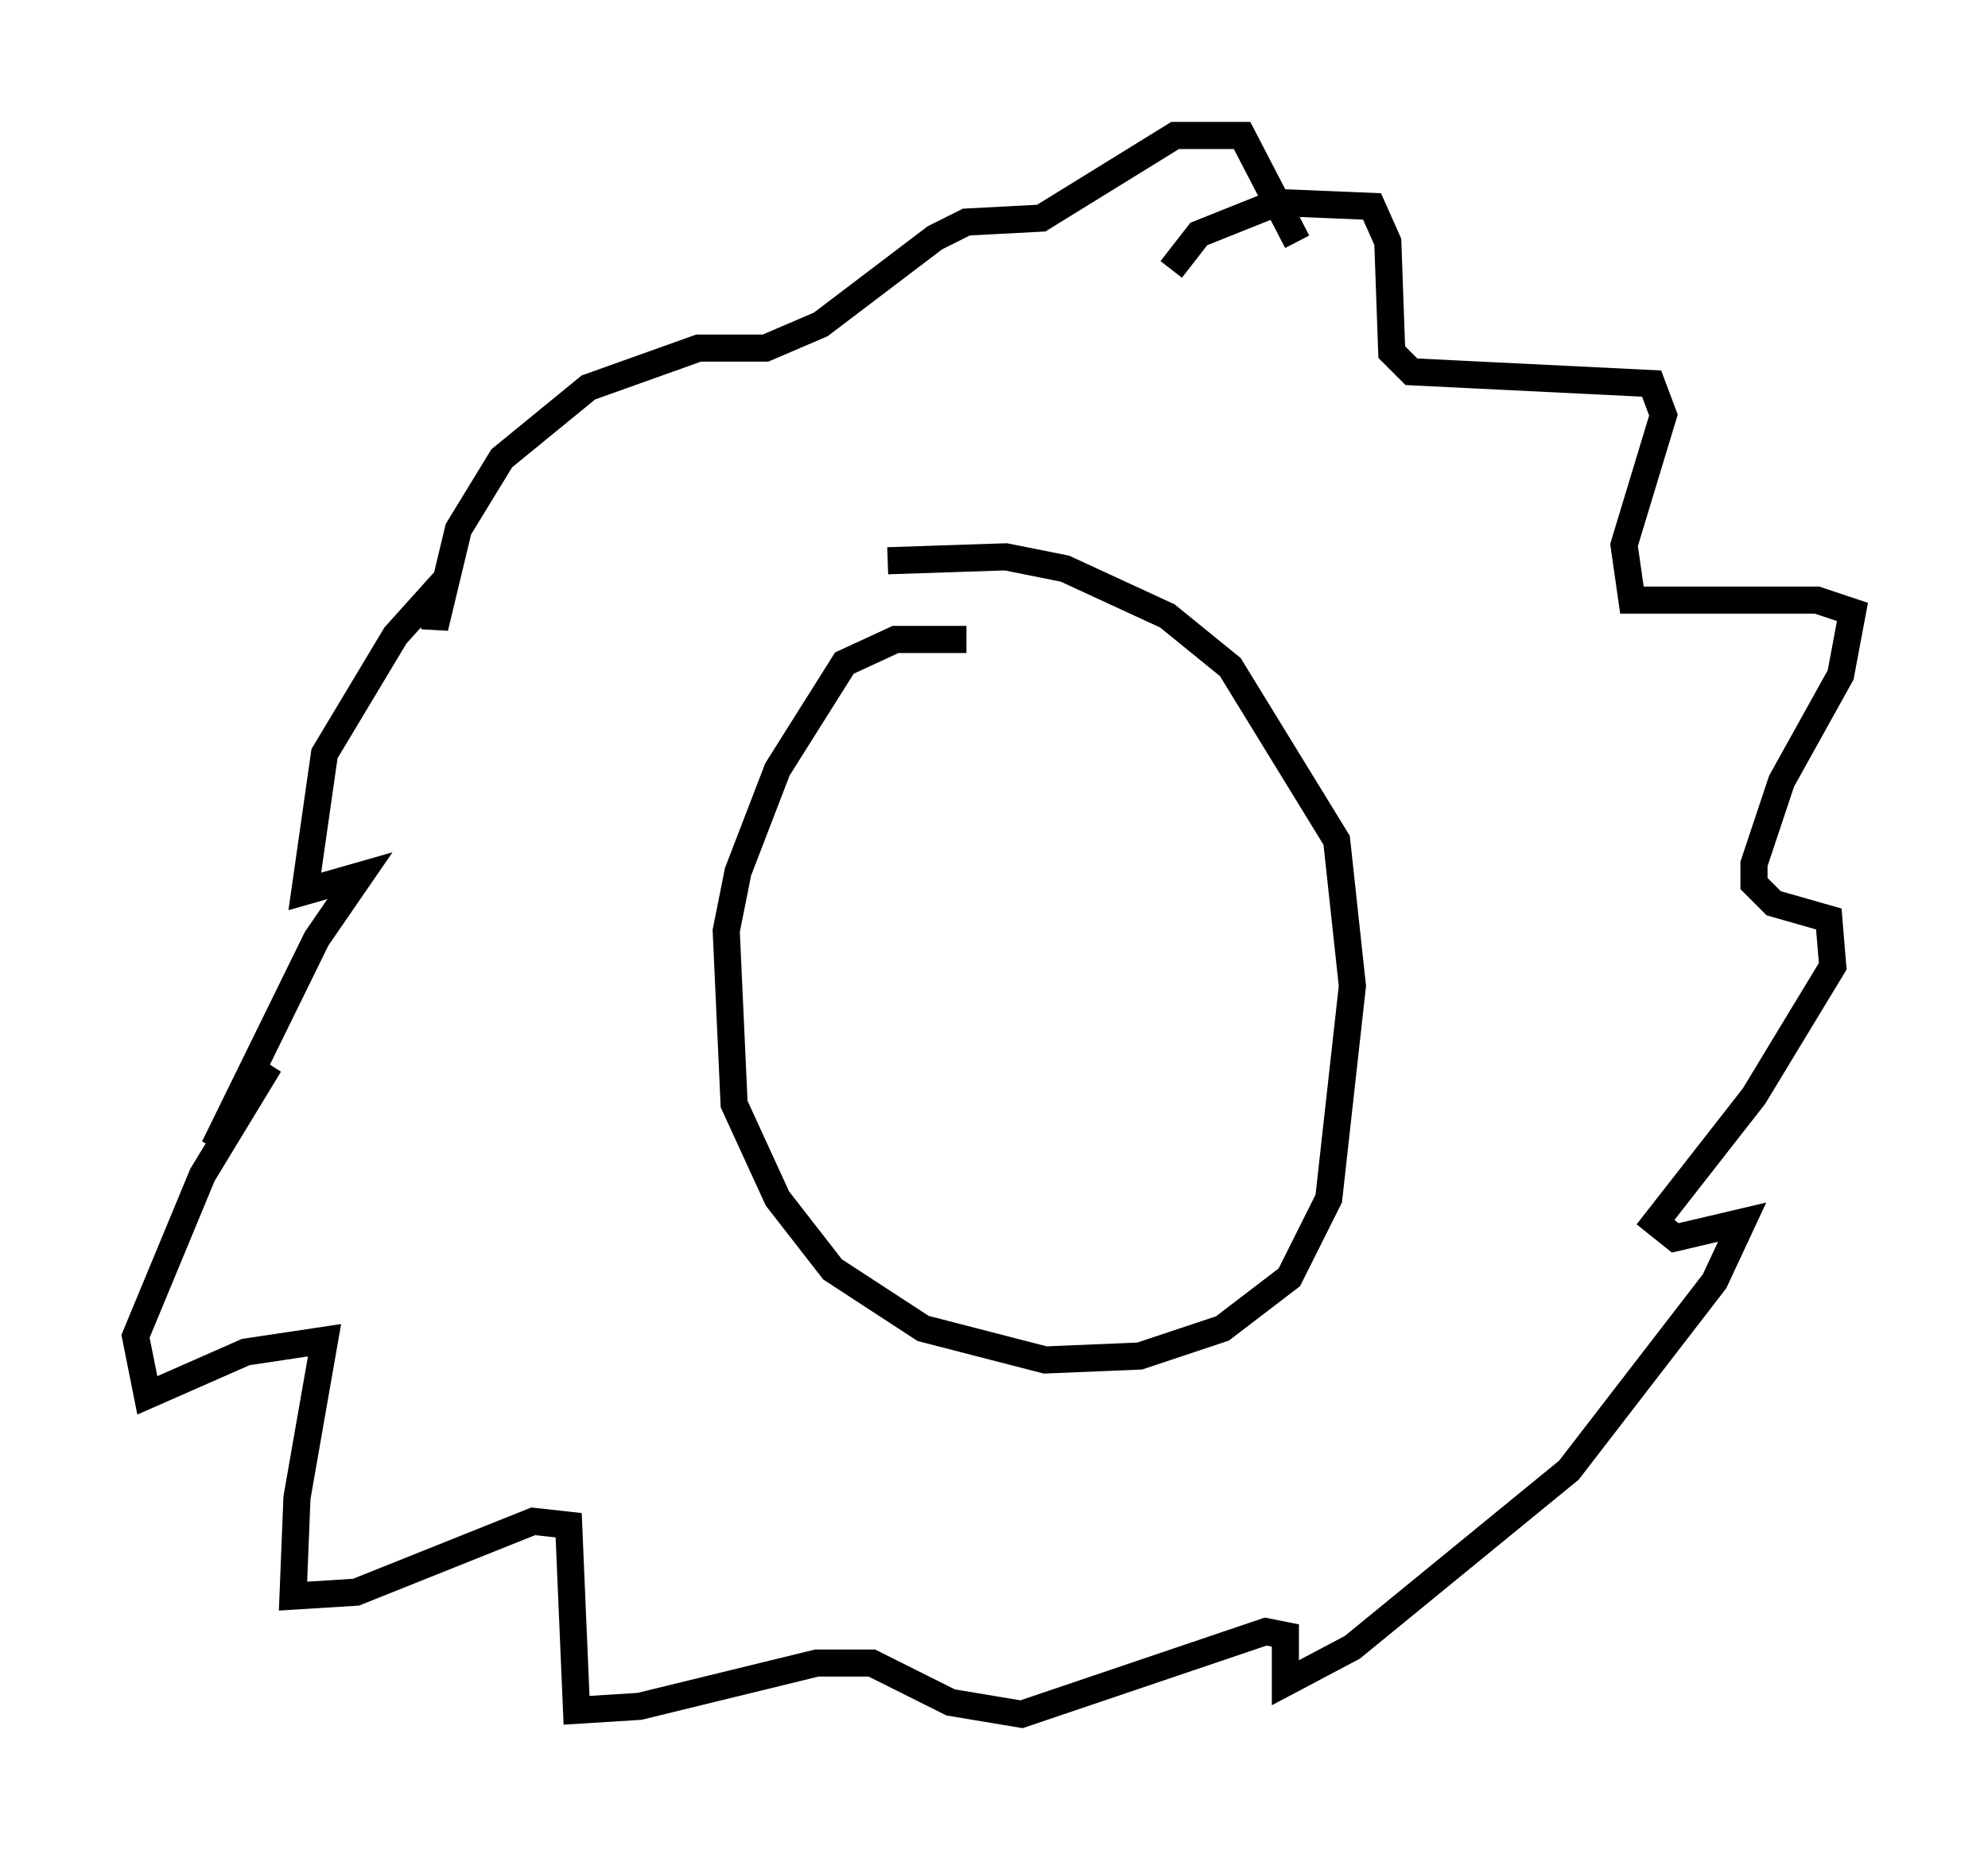 <?xml version="1.0" encoding="utf-8" ?>
<svg baseProfile="full" height="68.246" version="1.1" width="73.329" xmlns="http://www.w3.org/2000/svg" xmlns:ev="http://www.w3.org/2001/xml-events" xmlns:xlink="http://www.w3.org/1999/xlink"><defs /><rect fill="white" height="68.246" width="73.329" x="0" y="0" /><path d="M36.374, 24.028 m-0.726, -0.436 l-2.615, 0.0 -1.888, 0.872 l-2.469, 3.922 -1.453, 3.777 l-0.436, 2.179 0.291, 6.391 l1.598, 3.486 2.034, 2.615 l3.341, 2.179 4.503, 1.162 l3.486, -0.145 3.05, -1.017 l2.469, -1.888 1.453, -2.905 l0.872, -7.844 -0.581, -5.374 l-3.922, -6.391 -2.324, -1.888 l-3.777, -1.743 -2.179, -0.436 l-4.358, 0.145 m10.458, -10.749 l1.017, -1.307 2.905, -1.162 l3.486, 0.145 0.581, 1.307 l0.145, 4.067 0.726, 0.726 l8.86, 0.436 0.436, 1.162 l-1.453, 4.793 0.291, 2.034 l6.827, 0.0 1.307, 0.436 l-0.436, 2.324 -2.179, 3.922 l-1.017, 3.05 0.0, 0.726 l0.726, 0.726 2.034, 0.581 l0.145, 1.743 -2.905, 4.793 l-3.631, 4.648 0.726, 0.581 l2.469, -0.581 -1.017, 2.179 l-5.374, 6.972 -7.989, 6.536 l-2.469, 1.307 0.0, -1.743 l-0.726, -0.145 -9.006, 3.05 l-2.615, -0.436 -2.905, -1.453 l-2.034, 0.0 -6.536, 1.598 l-2.324, 0.145 -0.291, -6.827 l-1.307, -0.145 -6.536, 2.615 l-2.324, 0.145 0.145, -3.631 l1.017, -5.81 -2.905, 0.436 l-3.631, 1.598 -0.436, -2.179 l2.469, -5.955 2.469, -4.067 l-2.034, 3.05 3.777, -7.698 l1.598, -2.324 -2.034, 0.581 l0.726, -5.084 2.615, -4.358 l1.307, -1.453 0.145, 1.162 l0.872, -3.631 1.598, -2.615 l3.196, -2.615 4.067, -1.453 l2.469, 0.0 2.034, -0.872 l4.212, -3.196 1.162, -0.581 l2.76, -0.145 4.939, -3.05 l2.469, 0.0 2.034, 3.922 " fill="none" stroke="black" stroke-width="1" /></svg>